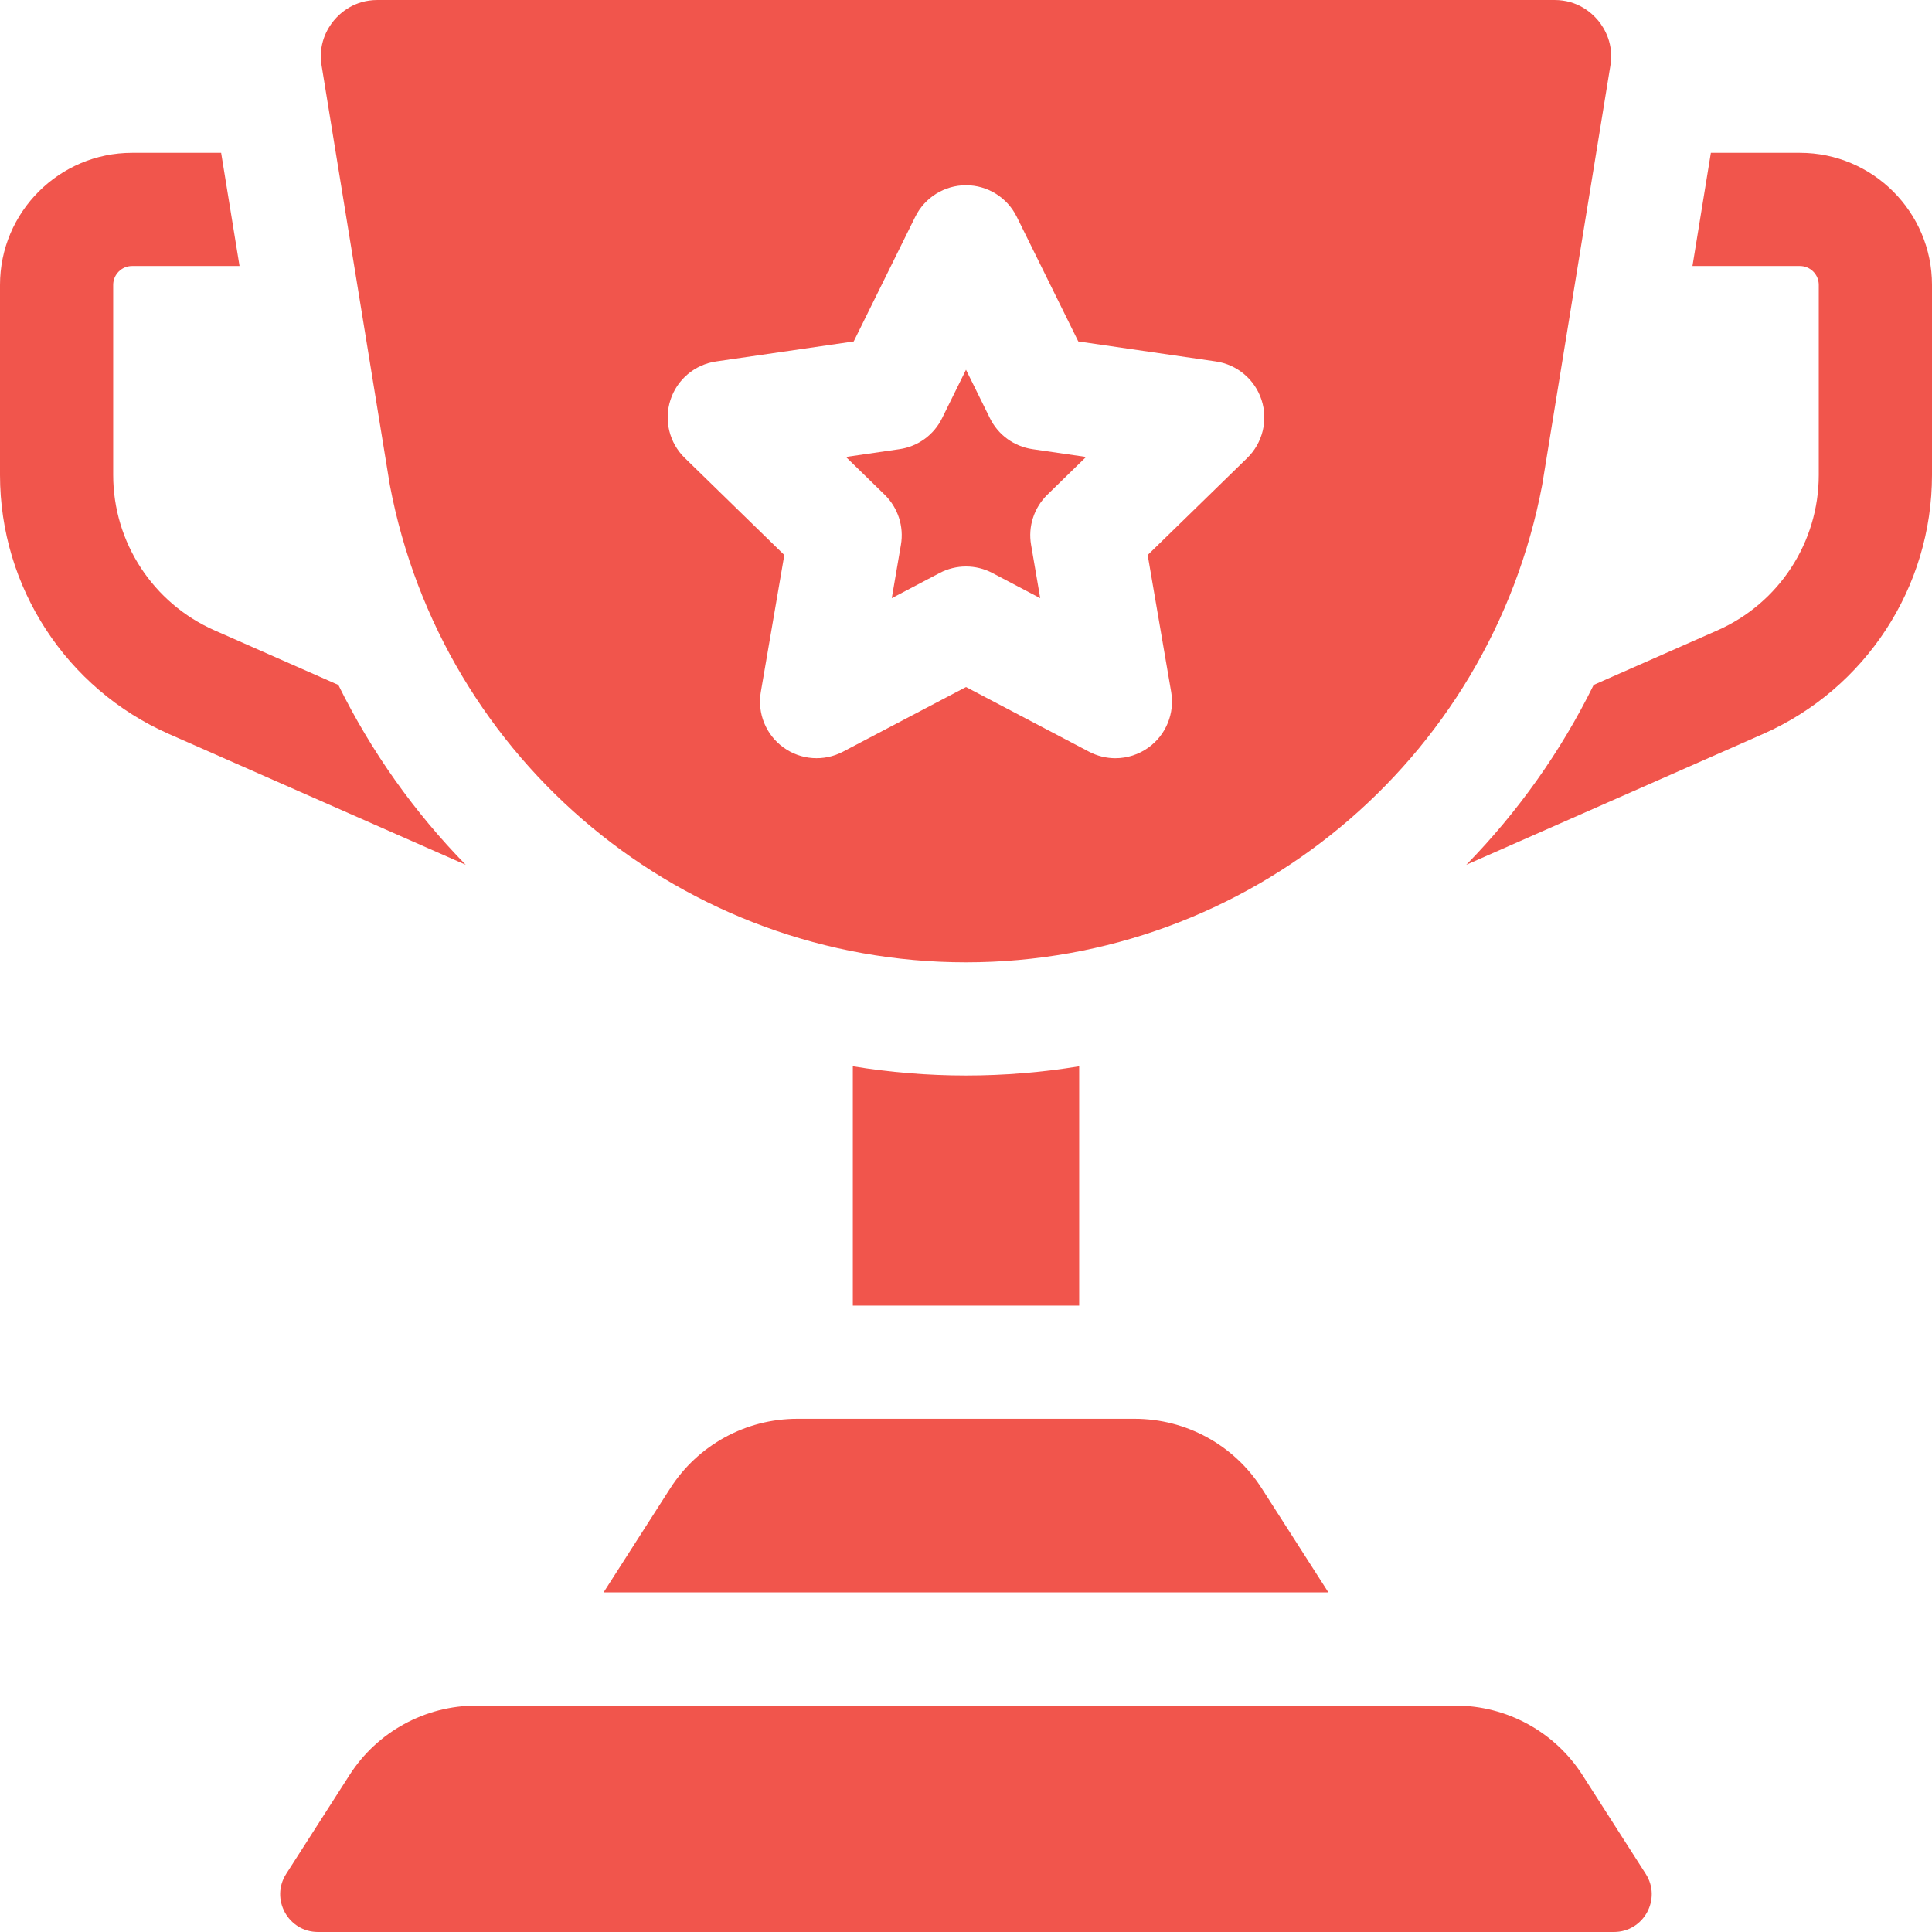 <svg width="48" height="48" viewBox="0 0 48 48" fill="none" xmlns="http://www.w3.org/2000/svg">
<g clip-path="url(#clip0_3868_8156)">
<path d="M21.188 26.492V32.438H26.812V26.492C25.895 26.642 24.955 26.721 24 26.721C23.045 26.721 22.105 26.642 21.188 26.492Z" fill="#F1554C"/>
<path d="M28.19 35.25H19.809C18.53 35.25 17.34 35.901 16.651 36.978L14.996 39.562H33.003L31.348 36.978C30.659 35.901 29.468 35.25 28.19 35.25Z" fill="#F1554C"/>
<path d="M5.33 15.661C3.801 14.987 2.812 13.472 2.812 11.801V7.078C2.812 6.82 3.023 6.609 3.281 6.609H5.951L5.494 3.797H3.281C1.472 3.797 0 5.269 0 7.078V11.801C0 14.586 1.647 17.111 4.195 18.235L11.571 21.486C10.298 20.184 9.225 18.68 8.406 17.017L5.33 15.661Z" fill="#F1554C"/>
<path d="M44.719 3.797H42.506L42.049 6.609H44.719C44.977 6.609 45.187 6.82 45.187 7.078V11.801C45.187 13.472 44.199 14.987 42.67 15.661L39.594 17.017C38.775 18.68 37.702 20.184 36.429 21.486L43.804 18.235C46.353 17.111 48 14.586 48 11.801V7.078C48 5.269 46.528 3.797 44.719 3.797Z" fill="#F1554C"/>
<path d="M38.315 12.049L39.998 1.701C39.999 1.689 40.001 1.678 40.004 1.666C40.11 1.101 39.861 0.698 39.704 0.508C39.546 0.319 39.196 0 38.622 0H9.378C8.804 0 8.453 0.319 8.296 0.508C8.138 0.698 7.89 1.101 7.996 1.666C7.998 1.678 8 1.689 8.002 1.701L9.685 12.049C10.985 18.922 17.003 23.909 24 23.909C30.997 23.909 37.014 18.922 38.315 12.049ZM16.657 9.937C16.822 9.428 17.262 9.057 17.792 8.98L21.21 8.483L22.739 5.386C22.976 4.906 23.465 4.602 24 4.602C24.535 4.602 25.024 4.906 25.261 5.386L26.79 8.483L30.208 8.98C30.737 9.057 31.177 9.428 31.343 9.937C31.508 10.446 31.37 11.005 30.987 11.379L28.514 13.789L29.098 17.194C29.188 17.721 28.971 18.255 28.538 18.569C28.293 18.747 28.003 18.838 27.711 18.838C27.488 18.838 27.263 18.784 27.057 18.676L24 17.069L20.943 18.676C20.469 18.925 19.895 18.884 19.462 18.569C19.029 18.254 18.812 17.721 18.902 17.194L19.486 13.789L17.013 11.378C16.63 11.005 16.492 10.446 16.657 9.937Z" fill="#F1554C"/>
<path d="M21.979 12.291C22.31 12.614 22.462 13.08 22.383 13.536L22.156 14.861L23.346 14.235C23.551 14.128 23.775 14.074 24 14.074C24.225 14.074 24.45 14.128 24.654 14.235L25.844 14.861L25.617 13.536C25.538 13.08 25.69 12.614 26.021 12.291L26.983 11.353L25.654 11.16C25.195 11.093 24.799 10.806 24.595 10.391L24 9.186L23.405 10.391C23.201 10.806 22.805 11.094 22.346 11.16L21.017 11.353L21.979 12.291Z" fill="#F1554C"/>
<path d="M36.158 42.375H11.84C10.561 42.375 9.371 43.026 8.682 44.103L7.11 46.557C6.711 47.181 7.159 48 7.9 48H40.098C40.839 48 41.287 47.181 40.888 46.557L39.317 44.103C38.627 43.026 37.437 42.375 36.158 42.375Z" fill="#F1554C"/>
</g>
<defs>
<clipPath id="clip0_3868_8156">
<rect width="48" height="48" fill="white"/>
</clipPath>
</defs>
</svg>

